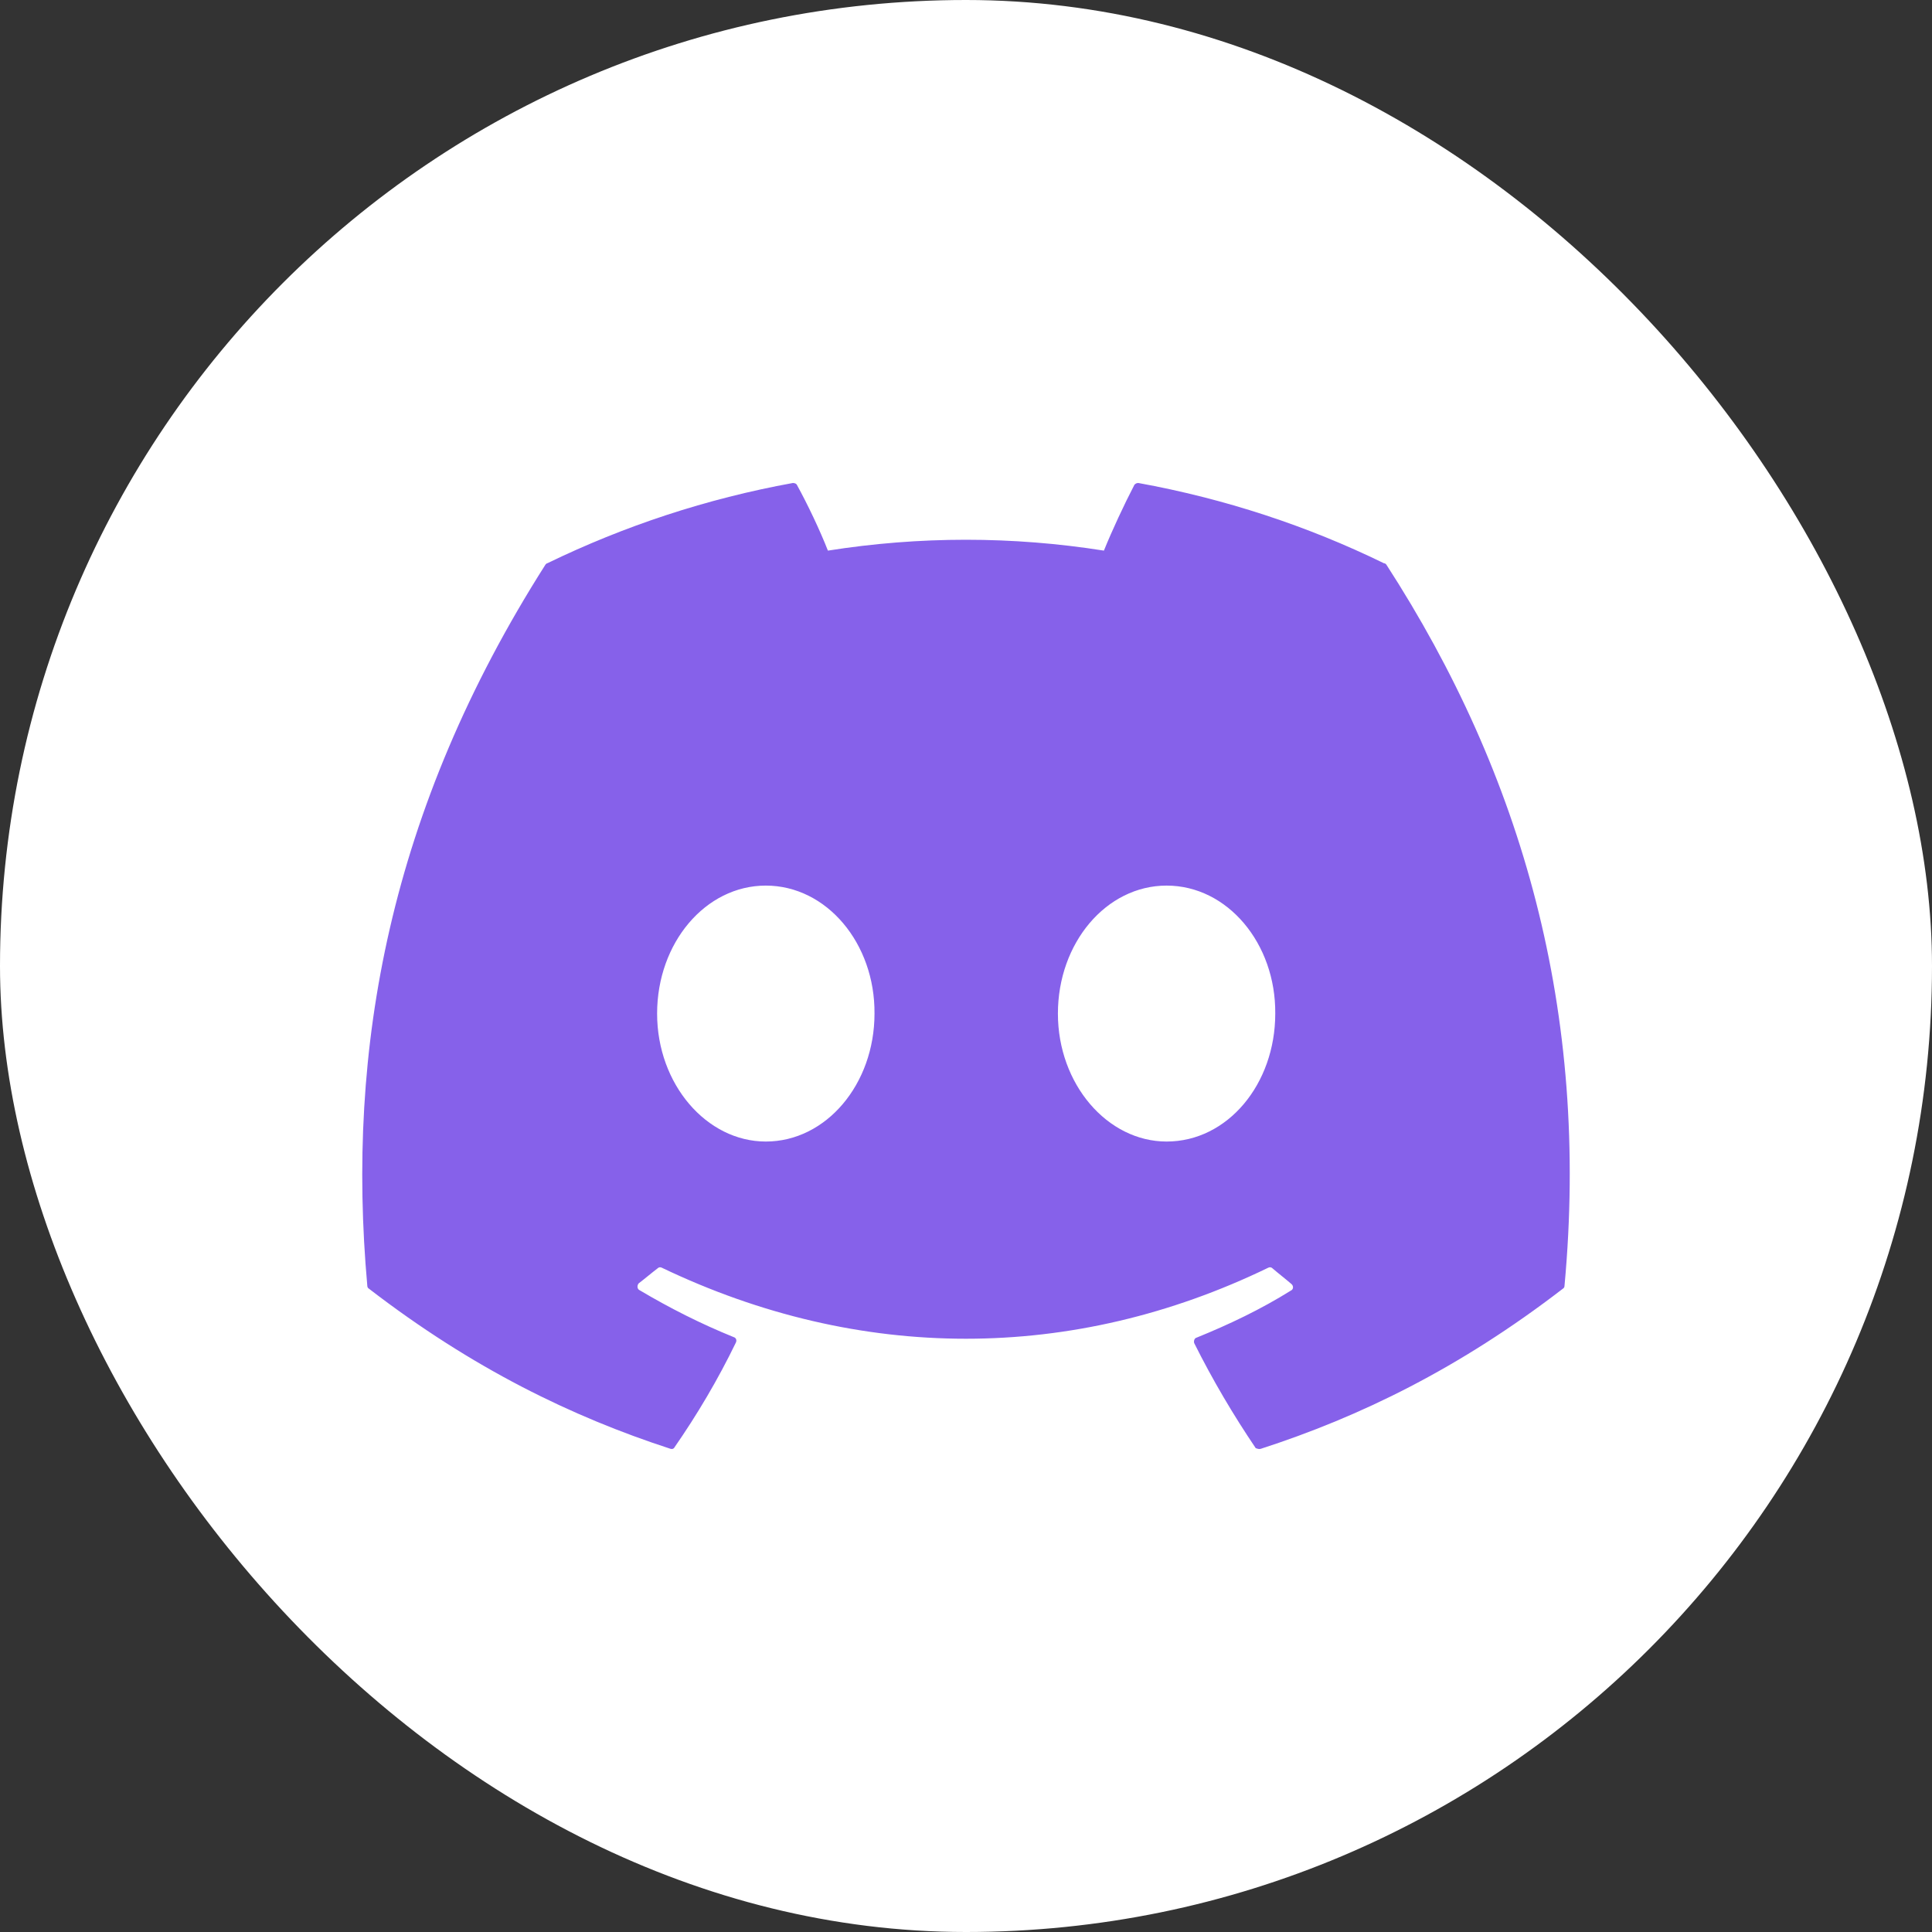 <svg width="42" height="42" viewBox="0 0 42 42" fill="none" xmlns="http://www.w3.org/2000/svg">
<rect x="0" y="0" width="42" height="42" fill="#333333" stroke="none"/>
<rect width="42" height="42" rx="21" fill="white"/>
<path d="M30.086 12.245C28.423 11.432 26.623 10.841 24.748 10.5C24.732 10.499 24.715 10.503 24.7 10.509C24.685 10.516 24.672 10.527 24.661 10.539C24.436 10.972 24.173 11.537 23.998 11.97C22.009 11.655 19.987 11.655 17.998 11.97C17.823 11.524 17.561 10.972 17.323 10.539C17.311 10.513 17.273 10.5 17.235 10.5C15.36 10.841 13.573 11.432 11.898 12.245C11.885 12.245 11.873 12.258 11.86 12.271C8.46 17.612 7.523 22.808 7.985 27.952C7.985 27.978 7.998 28.004 8.023 28.017C10.273 29.749 12.435 30.799 14.573 31.495C14.61 31.508 14.648 31.495 14.66 31.468C15.16 30.747 15.61 29.986 15.998 29.185C16.023 29.133 15.998 29.08 15.948 29.067C15.235 28.778 14.56 28.437 13.898 28.044C13.848 28.017 13.848 27.939 13.885 27.899C14.023 27.794 14.16 27.676 14.298 27.571C14.323 27.545 14.36 27.545 14.385 27.558C18.686 29.618 23.323 29.618 27.573 27.558C27.598 27.545 27.636 27.545 27.661 27.571C27.798 27.689 27.936 27.794 28.073 27.912C28.123 27.952 28.123 28.03 28.061 28.057C27.411 28.463 26.723 28.791 26.011 29.08C25.961 29.093 25.948 29.159 25.961 29.198C26.361 29.999 26.811 30.76 27.298 31.481C27.336 31.495 27.373 31.508 27.411 31.495C29.561 30.799 31.723 29.749 33.973 28.017C33.998 28.004 34.011 27.978 34.011 27.952C34.561 22.008 33.098 16.851 30.136 12.271C30.123 12.258 30.111 12.245 30.086 12.245ZM16.648 24.816C15.36 24.816 14.285 23.569 14.285 22.034C14.285 20.499 15.335 19.252 16.648 19.252C17.973 19.252 19.023 20.512 19.011 22.034C19.011 23.569 17.96 24.816 16.648 24.816ZM25.361 24.816C24.073 24.816 22.998 23.569 22.998 22.034C22.998 20.499 24.048 19.252 25.361 19.252C26.686 19.252 27.736 20.512 27.723 22.034C27.723 23.569 26.686 24.816 25.361 24.816Z" fill="#8661EA"/>
</svg>
